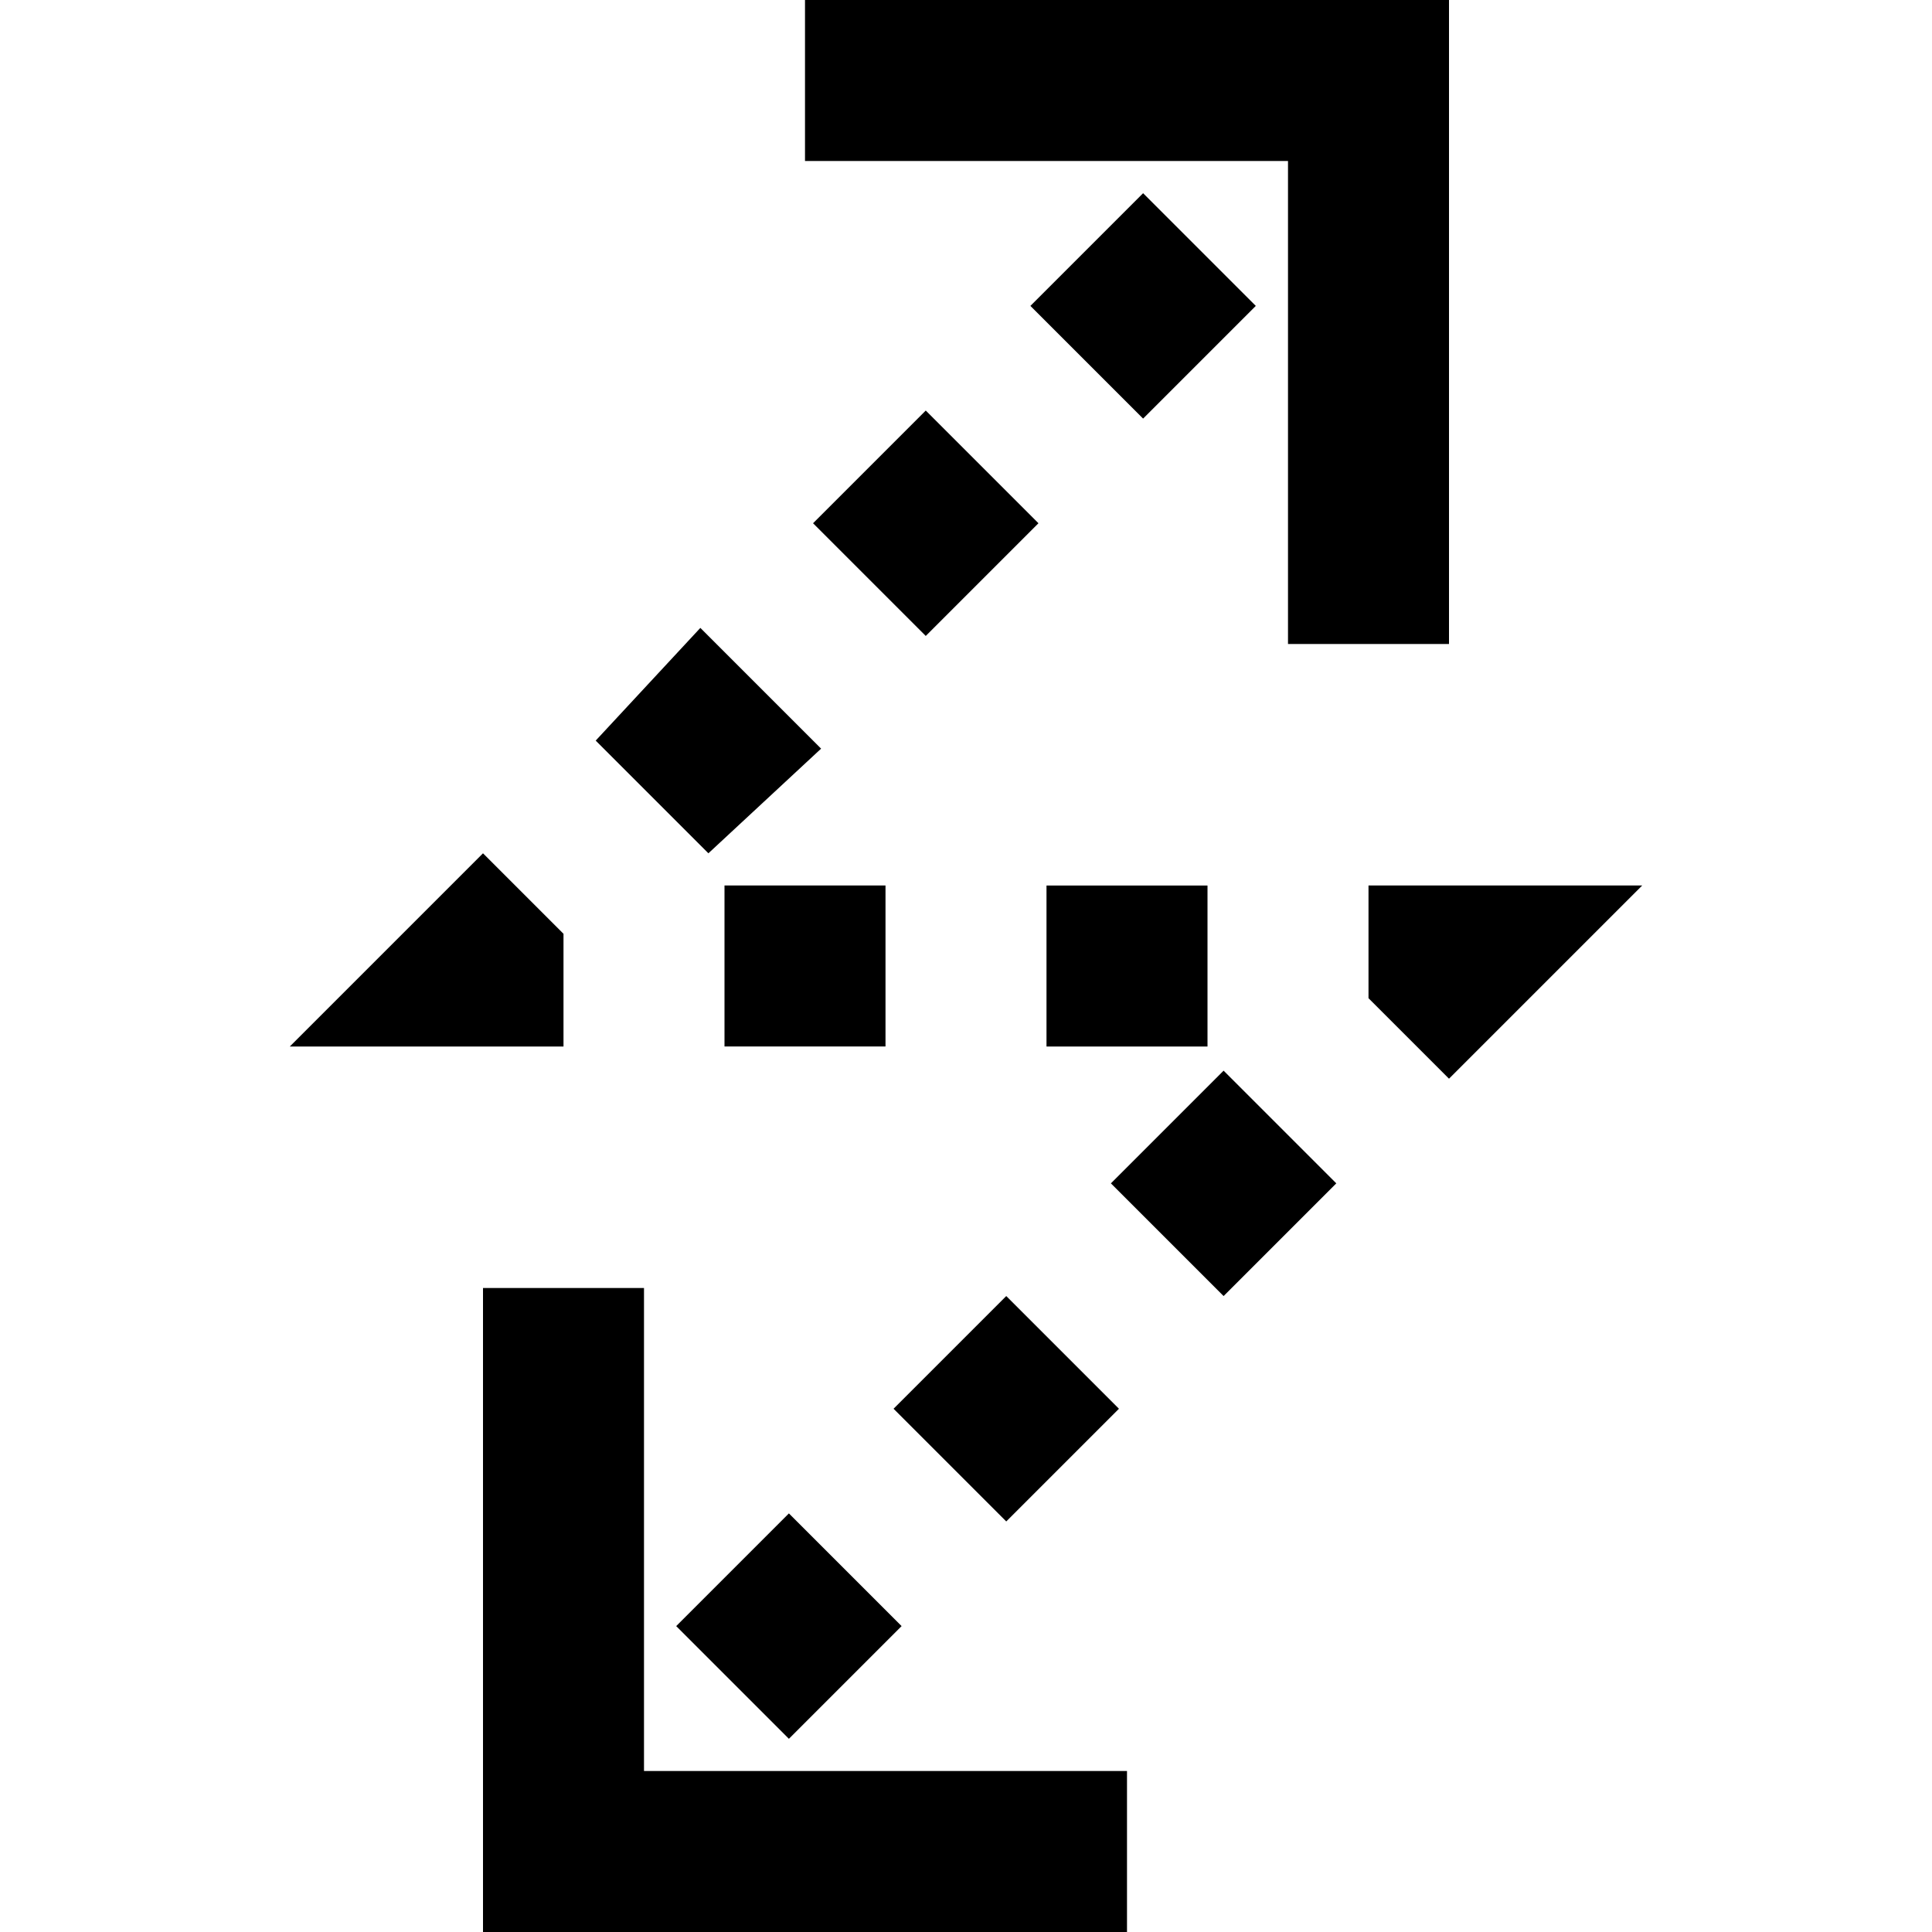 <?xml version="1.0" encoding="utf-8"?>
<!-- Generator: Adobe Illustrator 19.2.1, SVG Export Plug-In . SVG Version: 6.00 Build 0)  -->
<!DOCTYPE svg PUBLIC "-//W3C//DTD SVG 1.1//EN" "http://www.w3.org/Graphics/SVG/1.1/DTD/svg11.dtd">
<svg version="1.1" xmlns="http://www.w3.org/2000/svg" xmlns:xlink="http://www.w3.org/1999/xlink" x="0px" y="0px"
	 viewBox="0 0 24 24" enable-background="new 0 0 24 24" xml:space="preserve">
<g id="Layer_1">
	<path d="M16,2h-6V0h8v8h-2V2z M8,16H6v8h8v-2H8V16z M14.2,2.4l-1.4,1.4l1.4,1.4l1.4-1.4L14.2,2.4z M12.9,6.5l-1.4-1.4l-1.4,1.4
		l1.4,1.4L12.9,6.5z M10.2,9.3L8.7,7.8L7.4,9.2l1.4,1.4L10.2,9.3z M7,11.6l-1-1L3.6,13H7V11.6z M11,11H9v2h2V11z M13,13h2v-2h-2V13z
		 M17,11v1.4l1,1l2.4-2.4H17z M13.8,14.7l1.4,1.4l1.4-1.4l-1.4-1.4L13.8,14.7z M9.8,21.6l1.4-1.4l-1.4-1.4l-1.4,1.4L9.8,21.6z
		 M13.9,17.5l-1.4-1.4l-1.4,1.4l1.4,1.4L13.9,17.5z"/>
</g>
<g id="Layer_2" display="none">
	<g display="inline">
		<polyline fill="none" stroke="#ED1C24" stroke-width="2" stroke-miterlimit="10" points="10,1 17,1 17,8 		"/>
		<polyline fill="none" stroke="#ED1C24" stroke-width="2" stroke-miterlimit="10" points="14,23 7,23 7,16 		"/>
		<g>
			<g>
				<line fill="none" stroke="#ED1C24" stroke-width="2" stroke-miterlimit="10" x1="17" y1="1" x2="16.3" y2="1.7"/>
				
					<line fill="none" stroke="#ED1C24" stroke-width="2" stroke-miterlimit="10" stroke-dasharray="1.937,1.937" x1="14.9" y1="3.1" x2="7.4" y2="10.6"/>
				<polyline fill="none" stroke="#ED1C24" stroke-width="2" stroke-miterlimit="10" points="6.7,11.3 6,12 7,12 				"/>
				
					<line fill="none" stroke="#ED1C24" stroke-width="2" stroke-miterlimit="10" stroke-dasharray="2,2" x1="9" y1="12" x2="16" y2="12"/>
				<polyline fill="none" stroke="#ED1C24" stroke-width="2" stroke-miterlimit="10" points="17,12 18,12 17.3,12.7 				"/>
				
					<line fill="none" stroke="#ED1C24" stroke-width="2" stroke-miterlimit="10" stroke-dasharray="1.937,1.937" x1="15.9" y1="14.1" x2="8.4" y2="21.6"/>
				<line fill="none" stroke="#ED1C24" stroke-width="2" stroke-miterlimit="10" x1="7.7" y1="22.3" x2="7" y2="23"/>
			</g>
		</g>
	</g>
</g>
</svg>
